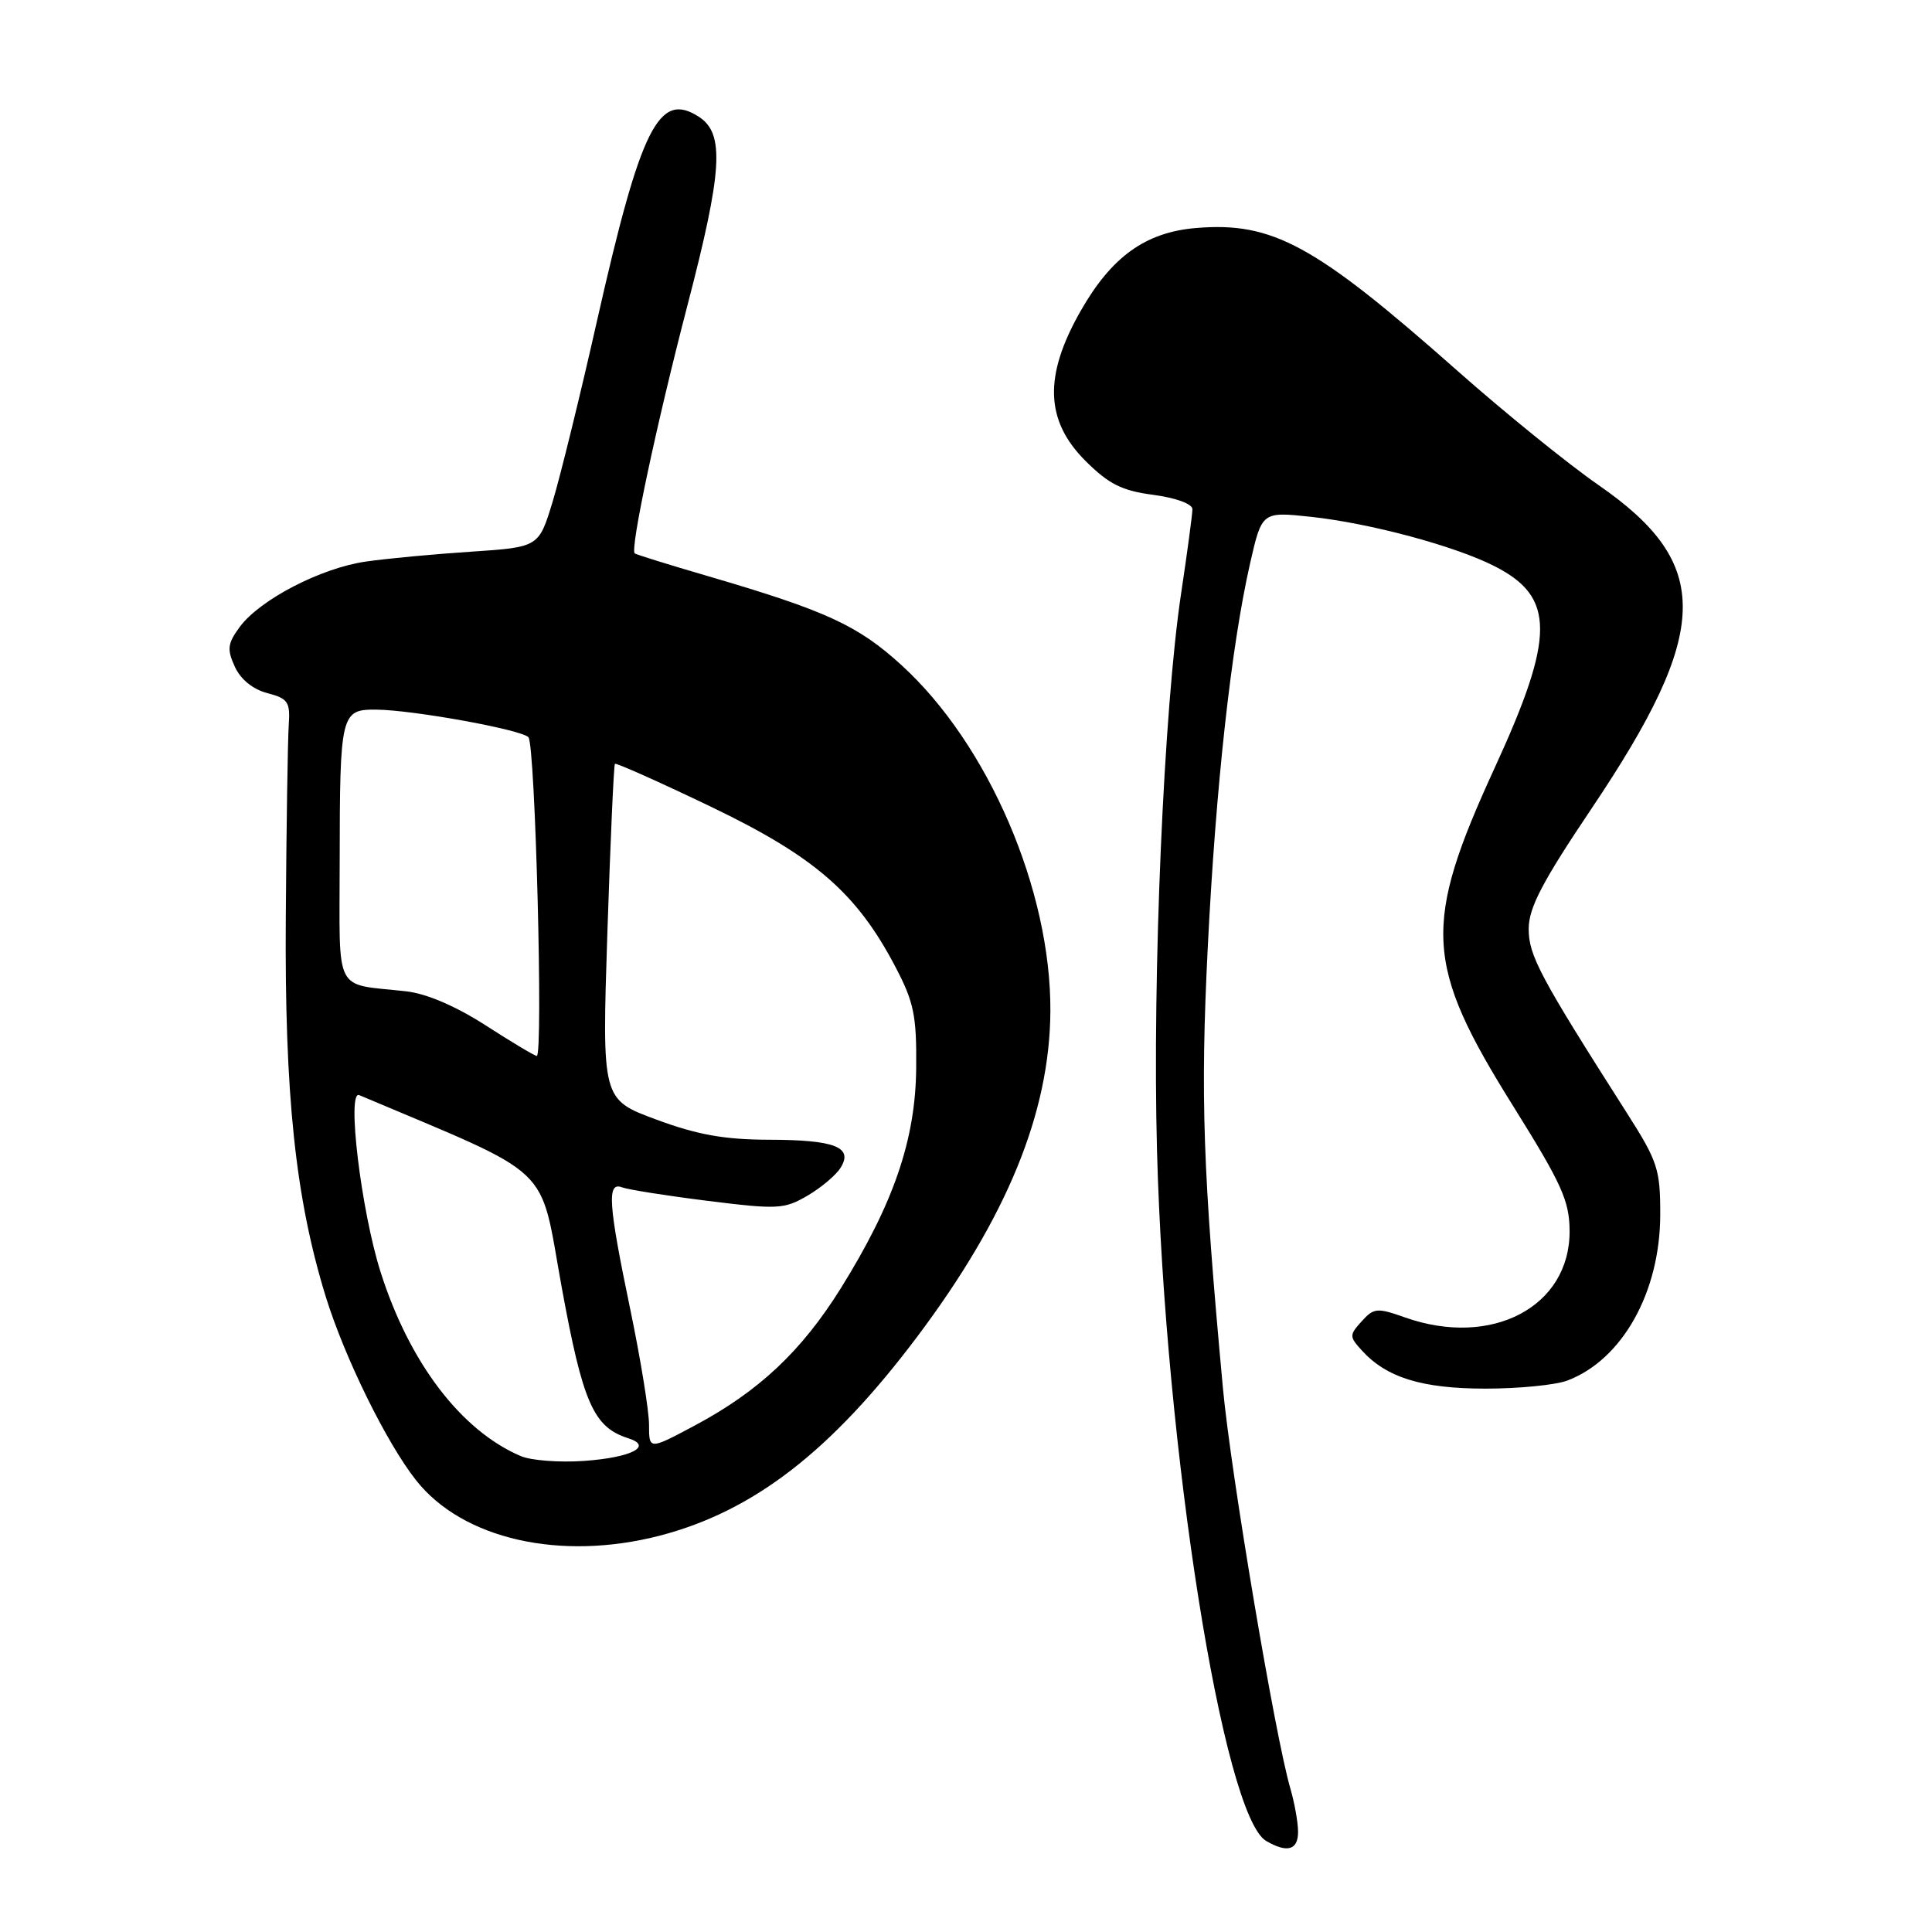 <?xml version="1.0" encoding="UTF-8" standalone="no"?>
<!DOCTYPE svg PUBLIC "-//W3C//DTD SVG 1.1//EN" "http://www.w3.org/Graphics/SVG/1.1/DTD/svg11.dtd" >
<svg xmlns="http://www.w3.org/2000/svg" xmlns:xlink="http://www.w3.org/1999/xlink" version="1.1" viewBox="0 0 256 256">
 <g >
 <path fill="currentColor"
d=" M 172.00 242.74 C 172.00 241.50 171.54 238.91 170.98 236.99 C 168.96 230.08 163.10 195.26 162.05 184.00 C 159.38 155.11 159.05 145.39 160.03 125.62 C 161.11 104.05 163.13 85.74 165.64 74.66 C 167.21 67.79 167.21 67.79 173.70 68.48 C 181.55 69.33 192.81 72.35 198.07 75.04 C 206.06 79.11 206.07 84.28 198.10 101.64 C 188.46 122.63 188.73 127.73 200.52 146.59 C 206.95 156.89 207.96 159.12 207.98 163.12 C 208.02 173.16 197.66 178.61 186.21 174.58 C 182.48 173.26 182.04 173.29 180.43 175.08 C 178.78 176.91 178.78 177.10 180.44 178.93 C 183.71 182.54 188.42 184.00 196.84 184.00 C 201.25 184.00 206.14 183.52 207.68 182.93 C 214.96 180.18 219.97 171.23 219.99 160.96 C 220.00 154.93 219.66 153.89 215.56 147.46 C 204.04 129.40 202.55 126.60 202.56 123.06 C 202.57 120.27 204.38 116.82 210.88 107.15 C 226.75 83.53 226.94 74.75 211.82 64.28 C 207.79 61.49 199.32 54.63 193.00 49.03 C 174.25 32.44 168.63 29.37 158.50 30.21 C 151.78 30.77 147.28 34.01 143.17 41.24 C 138.29 49.82 138.49 55.73 143.82 61.06 C 146.92 64.15 148.64 65.02 152.82 65.57 C 155.82 65.97 158.00 66.77 158.00 67.47 C 158.00 68.13 157.33 73.14 156.51 78.59 C 154.21 93.82 152.68 129.20 153.31 152.50 C 154.38 192.00 162.07 240.61 167.78 243.94 C 170.56 245.56 172.00 245.15 172.00 242.74 Z  M 87.47 203.47 C 99.87 200.23 110.14 192.29 121.55 177.10 C 133.43 161.28 139.10 147.43 139.18 134.00 C 139.28 117.98 130.98 98.66 119.47 88.15 C 113.69 82.87 109.49 80.93 93.77 76.33 C 88.67 74.84 84.32 73.49 84.11 73.33 C 83.45 72.86 86.96 56.33 91.08 40.50 C 95.73 22.65 96.04 17.73 92.64 15.50 C 87.31 12.01 84.92 16.77 79.11 42.50 C 76.88 52.40 74.22 63.20 73.22 66.50 C 71.39 72.50 71.39 72.50 62.44 73.10 C 57.52 73.42 51.24 74.01 48.49 74.41 C 42.55 75.25 34.43 79.46 31.77 83.07 C 30.15 85.27 30.06 86.03 31.11 88.33 C 31.87 90.01 33.50 91.34 35.42 91.84 C 38.17 92.56 38.47 93.01 38.26 96.08 C 38.13 97.96 37.95 109.40 37.87 121.50 C 37.70 145.12 39.14 158.75 43.16 171.80 C 45.66 179.88 51.20 191.16 55.12 196.13 C 61.29 203.96 74.27 206.90 87.47 203.47 Z  M 69.03 192.95 C 61.12 189.59 54.25 180.59 50.43 168.55 C 47.85 160.43 45.92 144.40 47.60 145.11 C 73.74 156.16 71.41 153.97 74.40 170.41 C 77.23 185.93 78.63 189.11 83.26 190.58 C 86.59 191.64 83.64 193.14 77.37 193.58 C 74.14 193.81 70.39 193.52 69.03 192.95 Z  M 86.00 188.79 C 86.00 186.95 84.88 180.07 83.51 173.48 C 80.59 159.46 80.40 156.55 82.43 157.33 C 83.21 157.63 88.32 158.44 93.78 159.12 C 103.05 160.28 103.92 160.23 107.00 158.43 C 108.81 157.37 110.79 155.70 111.39 154.72 C 113.09 151.99 110.61 151.03 101.81 151.02 C 95.97 151.00 92.38 150.36 86.94 148.34 C 79.76 145.68 79.76 145.68 80.48 123.59 C 80.88 111.44 81.33 101.37 81.48 101.21 C 81.62 101.05 87.33 103.60 94.15 106.87 C 107.94 113.49 113.52 118.32 118.65 128.12 C 121.09 132.77 121.47 134.58 121.40 141.50 C 121.32 150.99 118.43 159.43 111.42 170.69 C 106.21 179.04 100.55 184.36 92.04 188.90 C 86.00 192.12 86.00 192.12 86.00 188.79 Z  M 64.28 135.82 C 60.35 133.30 56.47 131.64 53.78 131.35 C 44.12 130.28 45.00 131.99 45.01 114.23 C 45.03 94.52 45.16 93.99 49.87 94.03 C 54.76 94.08 69.10 96.68 70.02 97.69 C 70.93 98.67 72.00 140.03 71.12 139.92 C 70.78 139.87 67.70 138.03 64.28 135.82 Z "/>
</g>
</svg>